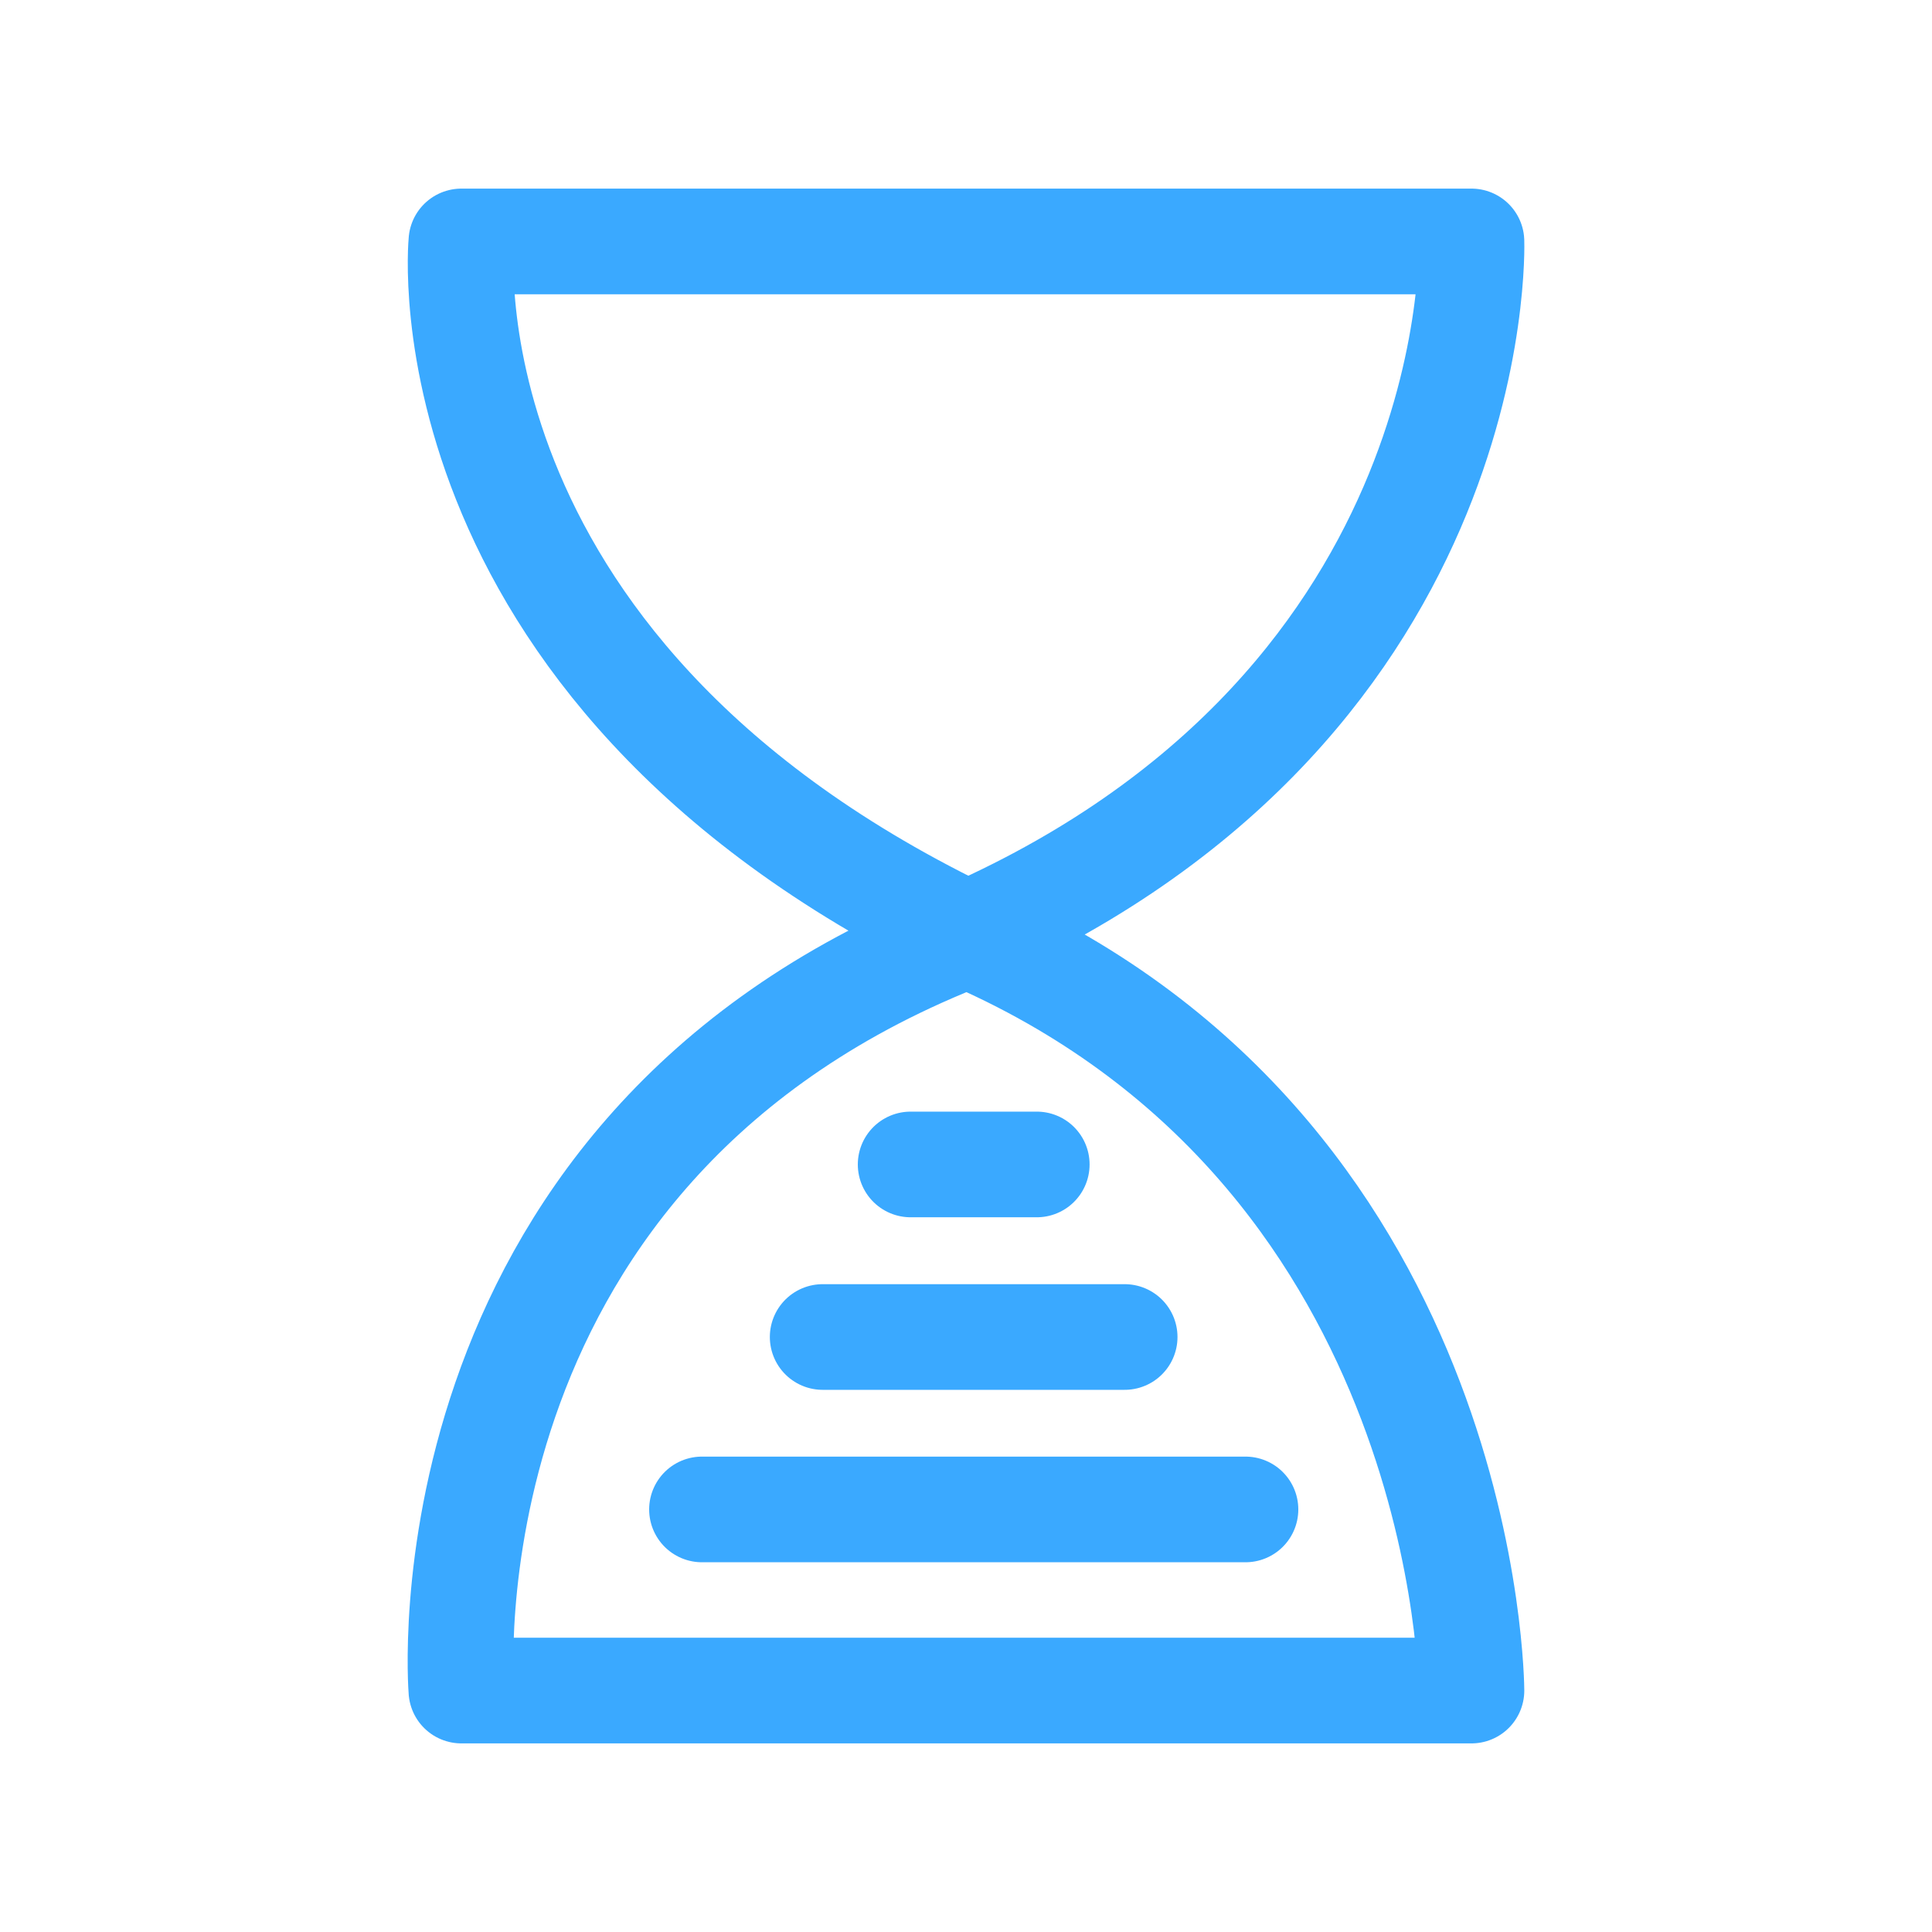 <?xml version="1.0" encoding="utf-8"?>
<!-- Generator: Adobe Illustrator 16.0.0, SVG Export Plug-In . SVG Version: 6.00 Build 0)  -->
<!DOCTYPE svg PUBLIC "-//W3C//DTD SVG 1.1//EN" "http://www.w3.org/Graphics/SVG/1.1/DTD/svg11.dtd">
<svg version="1.1" id="Ebene_1" xmlns="http://www.w3.org/2000/svg" xmlns:xlink="http://www.w3.org/1999/xlink" x="0px" y="0px"
	 width="32px" height="32px" viewBox="0 0 32 32" enable-background="new 0 0 32 32" xml:space="preserve">
<g>
	
		<path fill="none" stroke="#3aa9ff" stroke-width="1.75" stroke-linecap="round" stroke-linejoin="round" stroke-miterlimit="10" d="
		M7.642,28.001h16.73c0,0-0.021-8.683-8.001-12.364C6.915,11.271,7.642,3.999,7.642,3.999h16.73c0,0,0.279,7.884-8.729,11.638
		C6.915,19.273,7.642,28.001,7.642,28.001z"/>
	
		<line fill="none" stroke="#3aa9ff" stroke-width="1.75" stroke-linecap="round" stroke-linejoin="round" stroke-miterlimit="10" x1="11.627" y1="25.001" x2="20.629" y2="25.001"/>
	
		<line fill="none" stroke="#3aa9ff" stroke-width="1.75" stroke-linecap="round" stroke-linejoin="round" stroke-miterlimit="10" x1="13.626" y1="22.145" x2="18.628" y2="22.145"/>
	
		<line fill="none" stroke="#3aa9ff" stroke-width="1.75" stroke-linecap="round" stroke-linejoin="round" stroke-miterlimit="10" x1="15.083" y1="19.287" x2="17.172" y2="19.287"/>
</g>
</svg>
